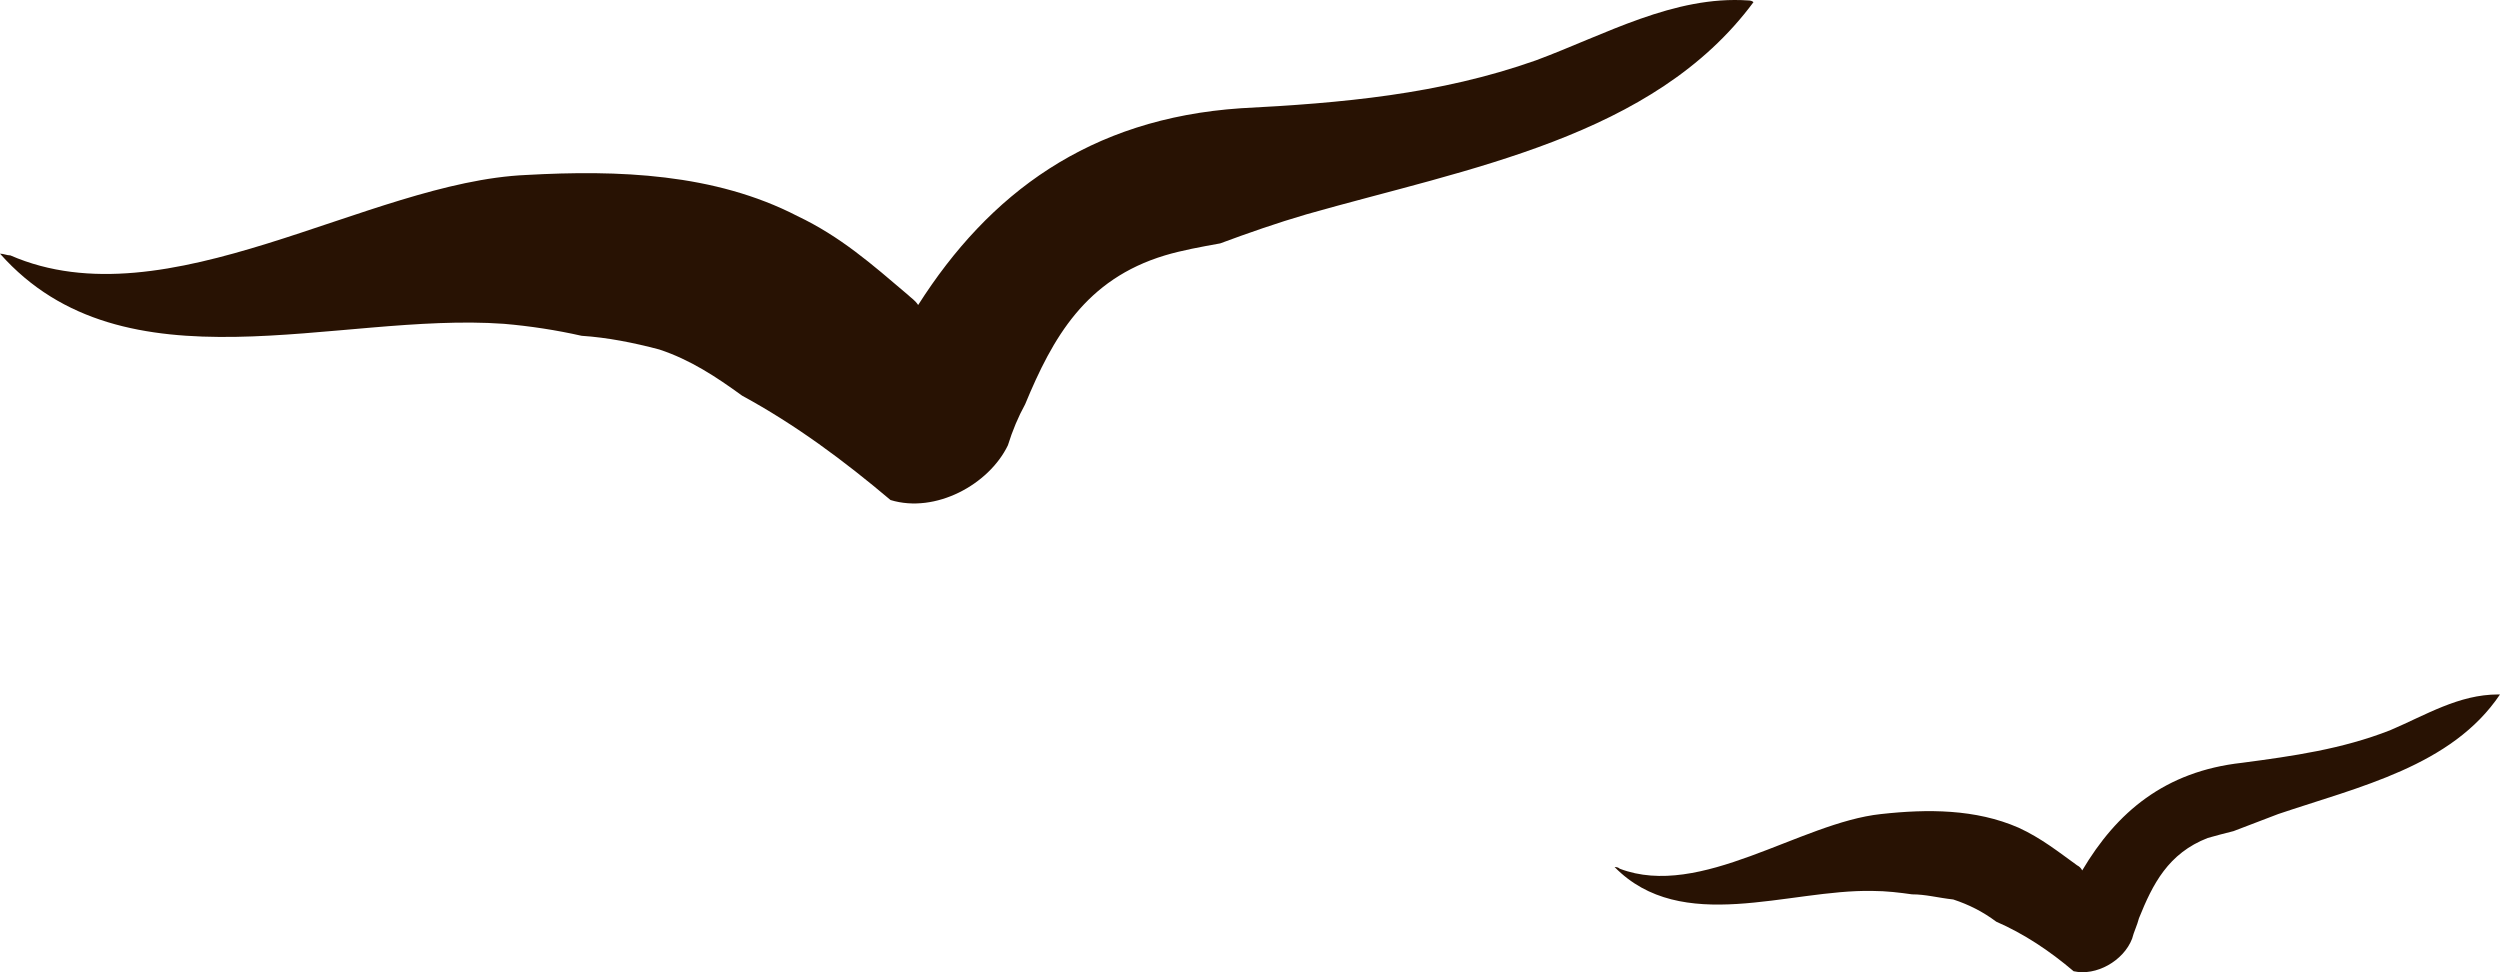 <svg width="144" height="56" viewBox="0 0 144 56" fill="none" xmlns="http://www.w3.org/2000/svg">
<path d="M100.702 0.026C96.427 -0.269 92.451 1.997 88.474 3.475C82.907 5.446 77.241 5.939 71.475 6.235C62.727 6.826 56.962 11.162 52.886 17.568C52.687 17.272 52.488 17.174 52.289 16.977C50.202 15.203 48.412 13.626 45.927 12.443C41.156 9.98 35.589 9.783 30.32 10.078C21.174 10.472 9.643 18.652 0.596 14.71C0.398 14.71 0.199 14.611 0 14.611C7.157 22.692 19.385 17.962 29.027 18.652C30.552 18.783 32.043 19.013 33.501 19.342C34.992 19.44 36.483 19.736 37.974 20.13C39.764 20.721 41.255 21.707 42.746 22.791C45.828 24.466 48.611 26.536 51.295 28.802C53.88 29.591 56.962 27.915 58.055 25.649C58.32 24.795 58.652 24.006 59.049 23.284C60.64 19.44 62.529 16.09 67.101 14.71C68.096 14.414 69.189 14.217 70.282 14.02C71.873 13.429 73.563 12.838 75.253 12.345C84.597 9.684 95.234 7.91 101 0.125C100.934 0.059 100.834 0.026 100.702 0.026Z" fill="#281203"/>
<path d="M143.901 40C141.623 40 139.742 41.181 137.662 42.067C134.889 43.149 132.117 43.543 129.146 43.937C124.689 44.429 121.916 46.791 119.936 50.137C119.87 50.005 119.771 49.907 119.639 49.841C118.55 49.054 117.559 48.267 116.272 47.676C113.796 46.594 111.023 46.594 108.35 46.889C103.695 47.381 97.951 51.81 93.297 50.038C93.231 49.973 93.132 49.94 93 49.94C96.862 53.876 103.002 51.219 107.854 51.318C108.647 51.318 109.439 51.416 110.132 51.514C110.924 51.514 111.617 51.711 112.509 51.81C113.4 52.105 114.192 52.498 114.984 53.089C116.569 53.778 118.054 54.762 119.441 55.943C120.728 56.238 122.313 55.352 122.808 54.073C122.907 53.679 123.105 53.286 123.204 52.892C123.996 50.924 124.887 49.153 127.165 48.267C127.627 48.136 128.122 48.004 128.65 47.873C129.509 47.545 130.367 47.217 131.225 46.889C135.88 45.314 141.227 44.133 144 40C143.934 40 143.901 40 143.901 40Z" fill="#281203"/>
</svg>
